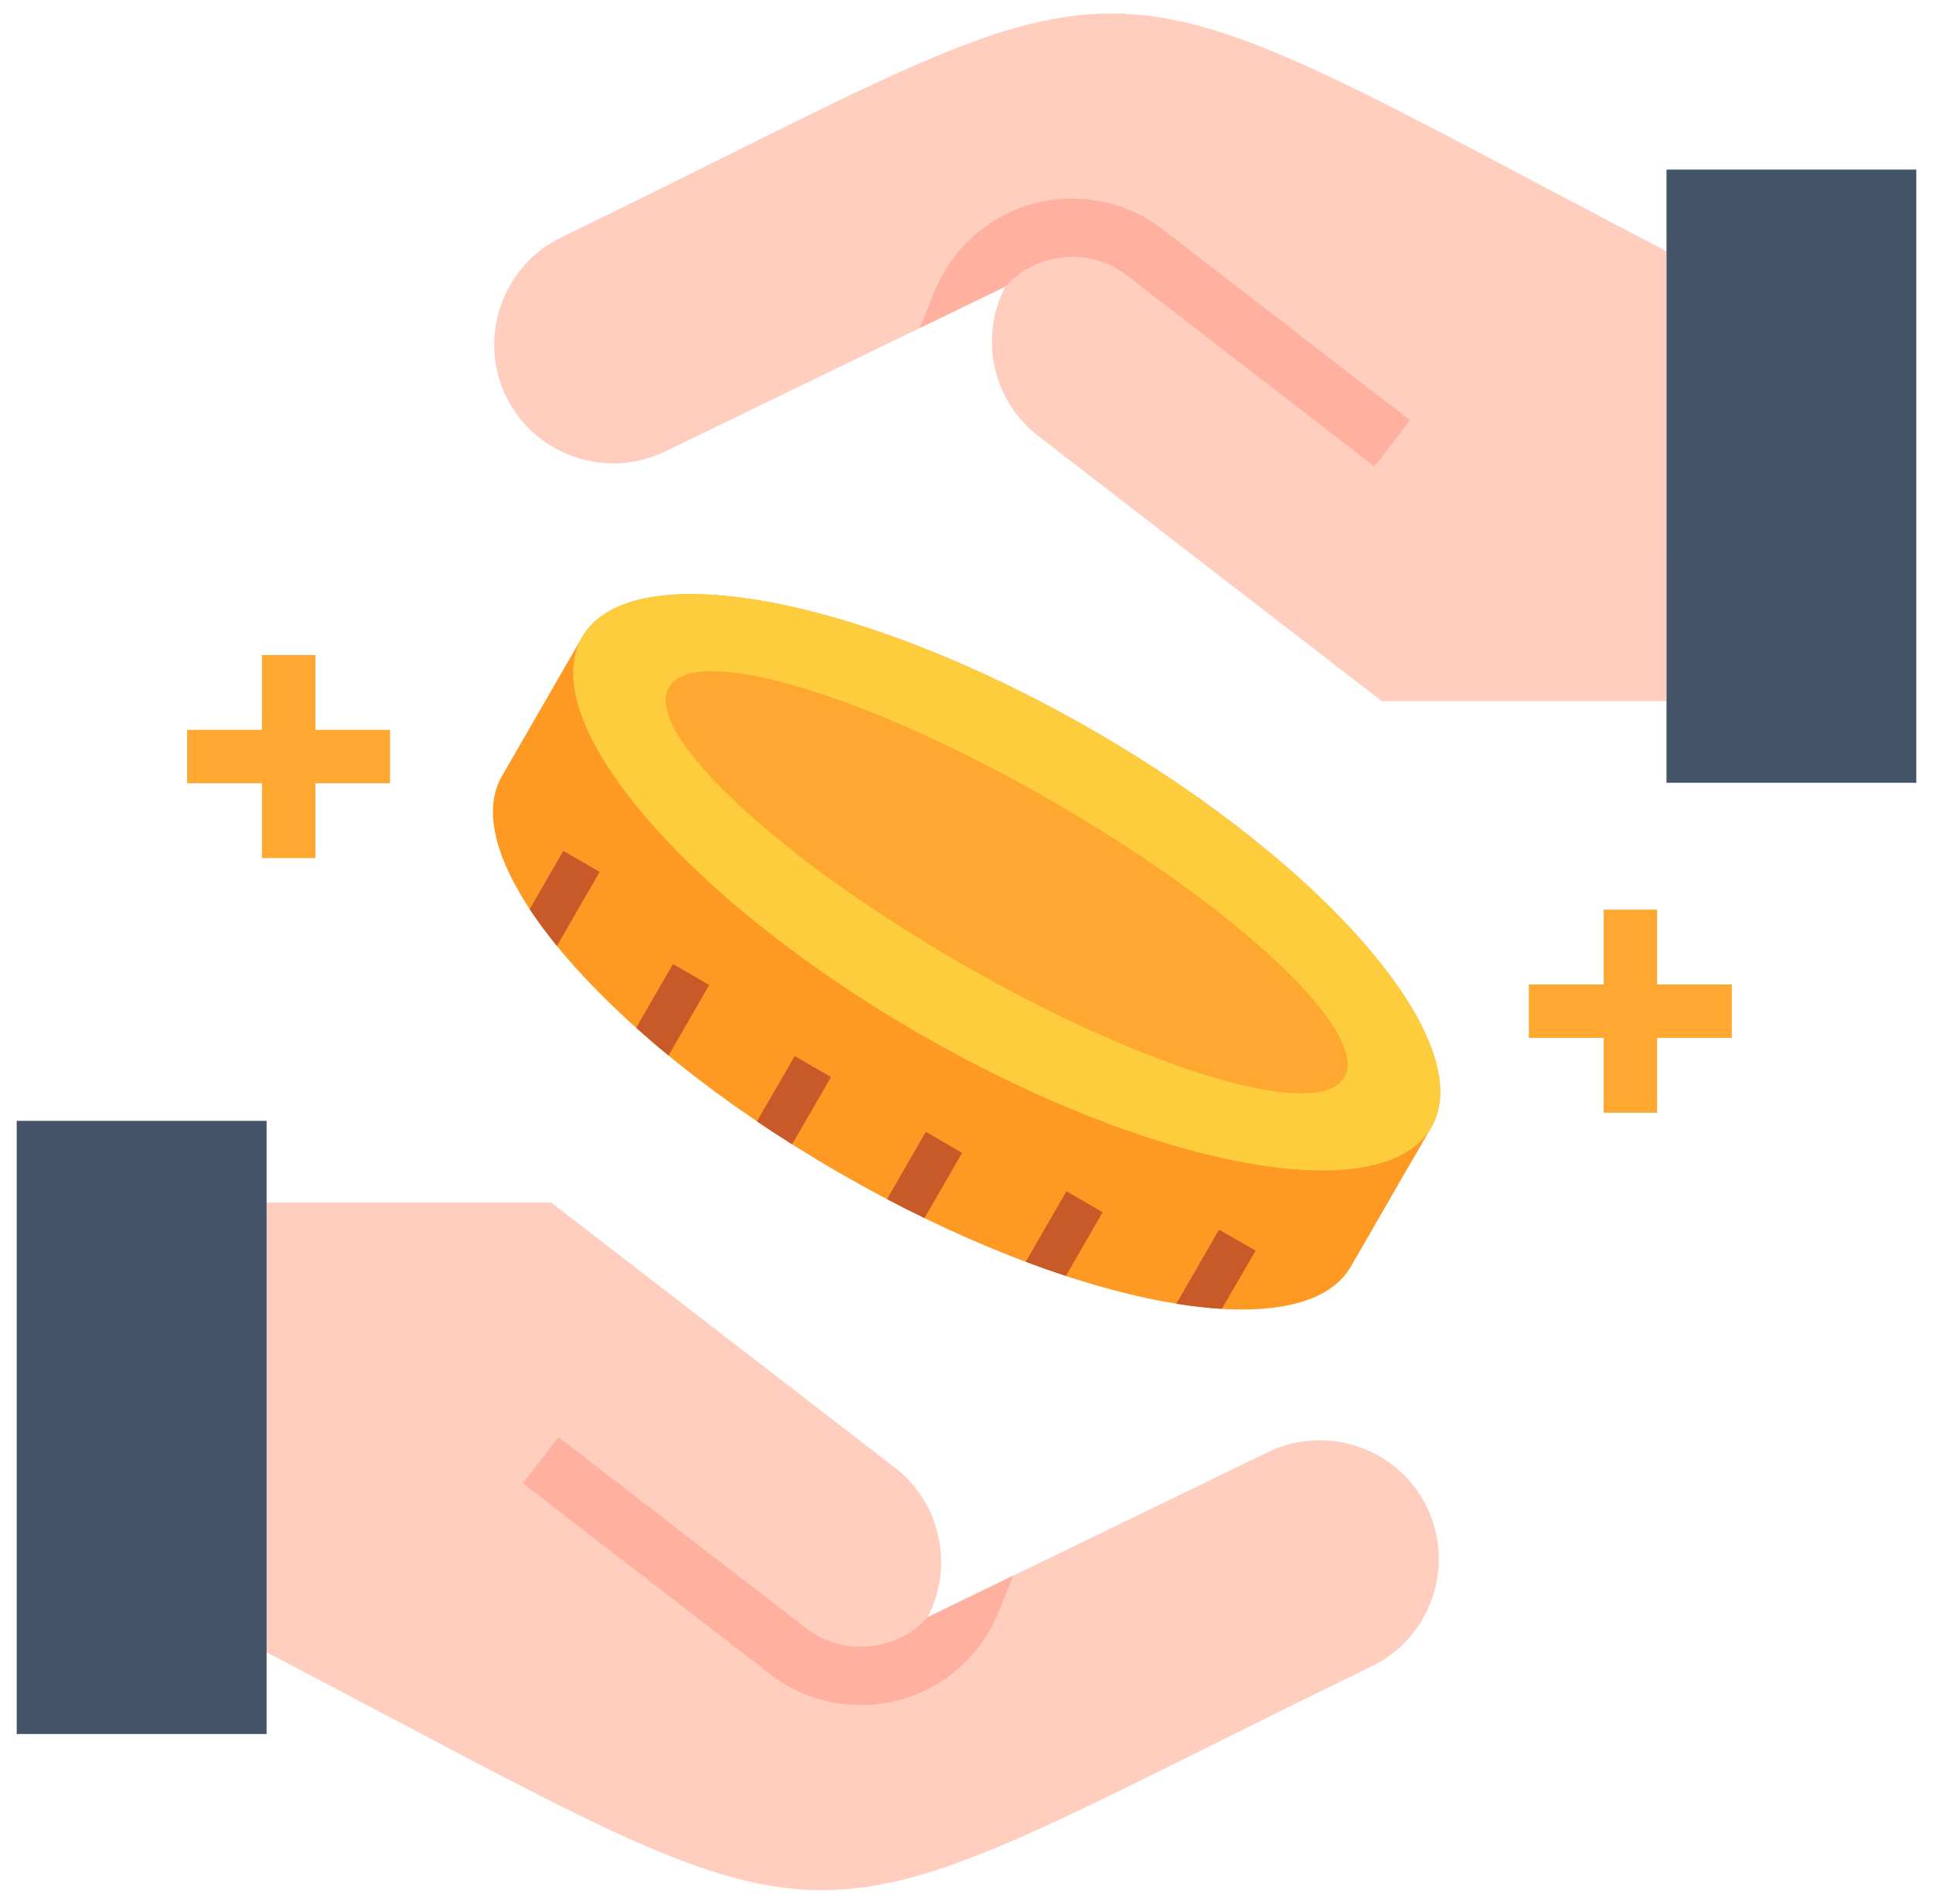 <svg width="65" height="64" viewBox="0 0 65 64" fill="none" xmlns="http://www.w3.org/2000/svg">
<g id="Group">
<path id="Vector" fill-rule="evenodd" clip-rule="evenodd" d="M19.575 21.42C21.196 18.609 28.904 20.023 36.787 24.576C44.673 29.128 49.749 35.094 48.127 37.905C47.224 39.462 46.324 41.021 45.426 42.581C43.804 45.391 36.096 43.977 28.213 39.425C20.331 34.872 15.255 28.906 16.877 26.095C17.775 24.539 18.676 22.979 19.575 21.42Z" fill="#FE9923"/>
<path id="Vector_2" fill-rule="evenodd" clip-rule="evenodd" d="M36.787 24.576C44.673 29.128 49.749 35.094 48.127 37.905C46.502 40.715 38.797 39.304 30.911 34.752C23.029 30.2 17.953 24.23 19.575 21.42C21.196 18.609 28.904 20.023 36.787 24.576Z" fill="#FECD3D"/>
<path id="Vector_3" fill-rule="evenodd" clip-rule="evenodd" d="M35.416 26.954C41.688 30.575 46.069 34.723 45.207 36.221C44.342 37.716 38.557 35.992 32.285 32.375C26.014 28.753 21.629 24.601 22.494 23.107C23.356 21.609 29.144 23.332 35.416 26.954Z" fill="#FEA832"/>
<path id="Vector_4" d="M40.993 41.341L39.557 43.831C40.095 43.918 40.604 43.977 41.088 44.002L42.219 42.046L40.993 41.341ZM35.841 42.897C35.388 42.748 34.938 42.589 34.492 42.421L35.86 40.05L37.078 40.755L35.841 42.897ZM31.086 40.952C30.663 40.746 30.244 40.534 29.828 40.315L31.133 38.05L32.351 38.759L31.086 40.952ZM26.635 38.472C26.235 38.218 25.839 37.963 25.454 37.701L26.723 35.505L27.944 36.211L26.635 38.472ZM22.48 35.487C22.11 35.185 21.748 34.874 21.392 34.556L22.629 32.411L23.847 33.116L22.48 35.487ZM18.727 31.804C18.386 31.382 18.076 30.968 17.811 30.568L18.942 28.608L20.163 29.313L18.727 31.804Z" fill="#C85929"/>
<path id="Vector_5" fill-rule="evenodd" clip-rule="evenodd" d="M8.965 40.428H18.535C22.389 43.398 26.243 46.373 30.097 49.347C31.649 50.543 32.075 52.684 31.195 54.368L42.64 48.819C44.622 47.86 47.025 48.692 47.985 50.674C48.945 52.652 48.109 55.059 46.131 56.019C25.65 65.948 29.61 66.323 8.965 55.553V40.428Z" fill="#FFCEBF"/>
<path id="Vector_6" d="M19.56 48.918L18.782 48.318L17.585 49.87L25.908 56.291C26.991 57.128 28.319 57.444 29.584 57.284C30.849 57.12 32.056 56.477 32.892 55.39C33.034 55.204 33.165 55.011 33.278 54.812C33.398 54.601 33.5 54.393 33.58 54.19L34.074 52.972L31.195 54.368C30.712 54.904 30.052 55.249 29.337 55.339C28.569 55.437 27.762 55.248 27.104 54.739L19.56 48.918Z" fill="#FFB09E"/>
<path id="Vector_7" fill-rule="evenodd" clip-rule="evenodd" d="M0.562 37.683H8.965V58.298H0.562V37.683Z" fill="#435469"/>
<path id="Vector_8" fill-rule="evenodd" clip-rule="evenodd" d="M56.039 23.572H46.465C42.611 20.601 38.758 17.628 34.907 14.653C33.351 13.457 32.925 11.316 33.809 9.632L22.36 15.181C20.381 16.14 17.975 15.308 17.015 13.326C16.055 11.348 16.891 8.941 18.869 7.982C39.35 -1.948 35.394 -2.322 56.038 8.447L56.039 23.572Z" fill="#FFCEBF"/>
<path id="Vector_9" d="M45.44 15.082L46.218 15.682L47.414 14.13L39.096 7.709C38.008 6.872 36.681 6.556 35.42 6.716C34.151 6.88 32.947 7.523 32.107 8.61C31.967 8.795 31.838 8.988 31.722 9.188C31.608 9.389 31.508 9.597 31.42 9.81L30.926 11.028L33.809 9.632C34.29 9.095 34.948 8.751 35.663 8.661C36.434 8.563 37.238 8.752 37.896 9.261L45.44 15.082Z" fill="#FFB09E"/>
<path id="Vector_10" fill-rule="evenodd" clip-rule="evenodd" d="M56.039 5.702H64.438V26.317H56.039V5.702Z" fill="#435469"/>
<path id="Vector_11" d="M10.605 22.023V24.536H13.117V26.332H10.605V28.848H8.809V26.332H6.293V24.536H8.809V22.023H10.605ZM55.722 30.582V33.098H58.235V34.894H55.722V37.41H53.926V34.894H51.41V33.098H53.926V30.582H55.722Z" fill="#FEA832"/>
</g>
</svg>
